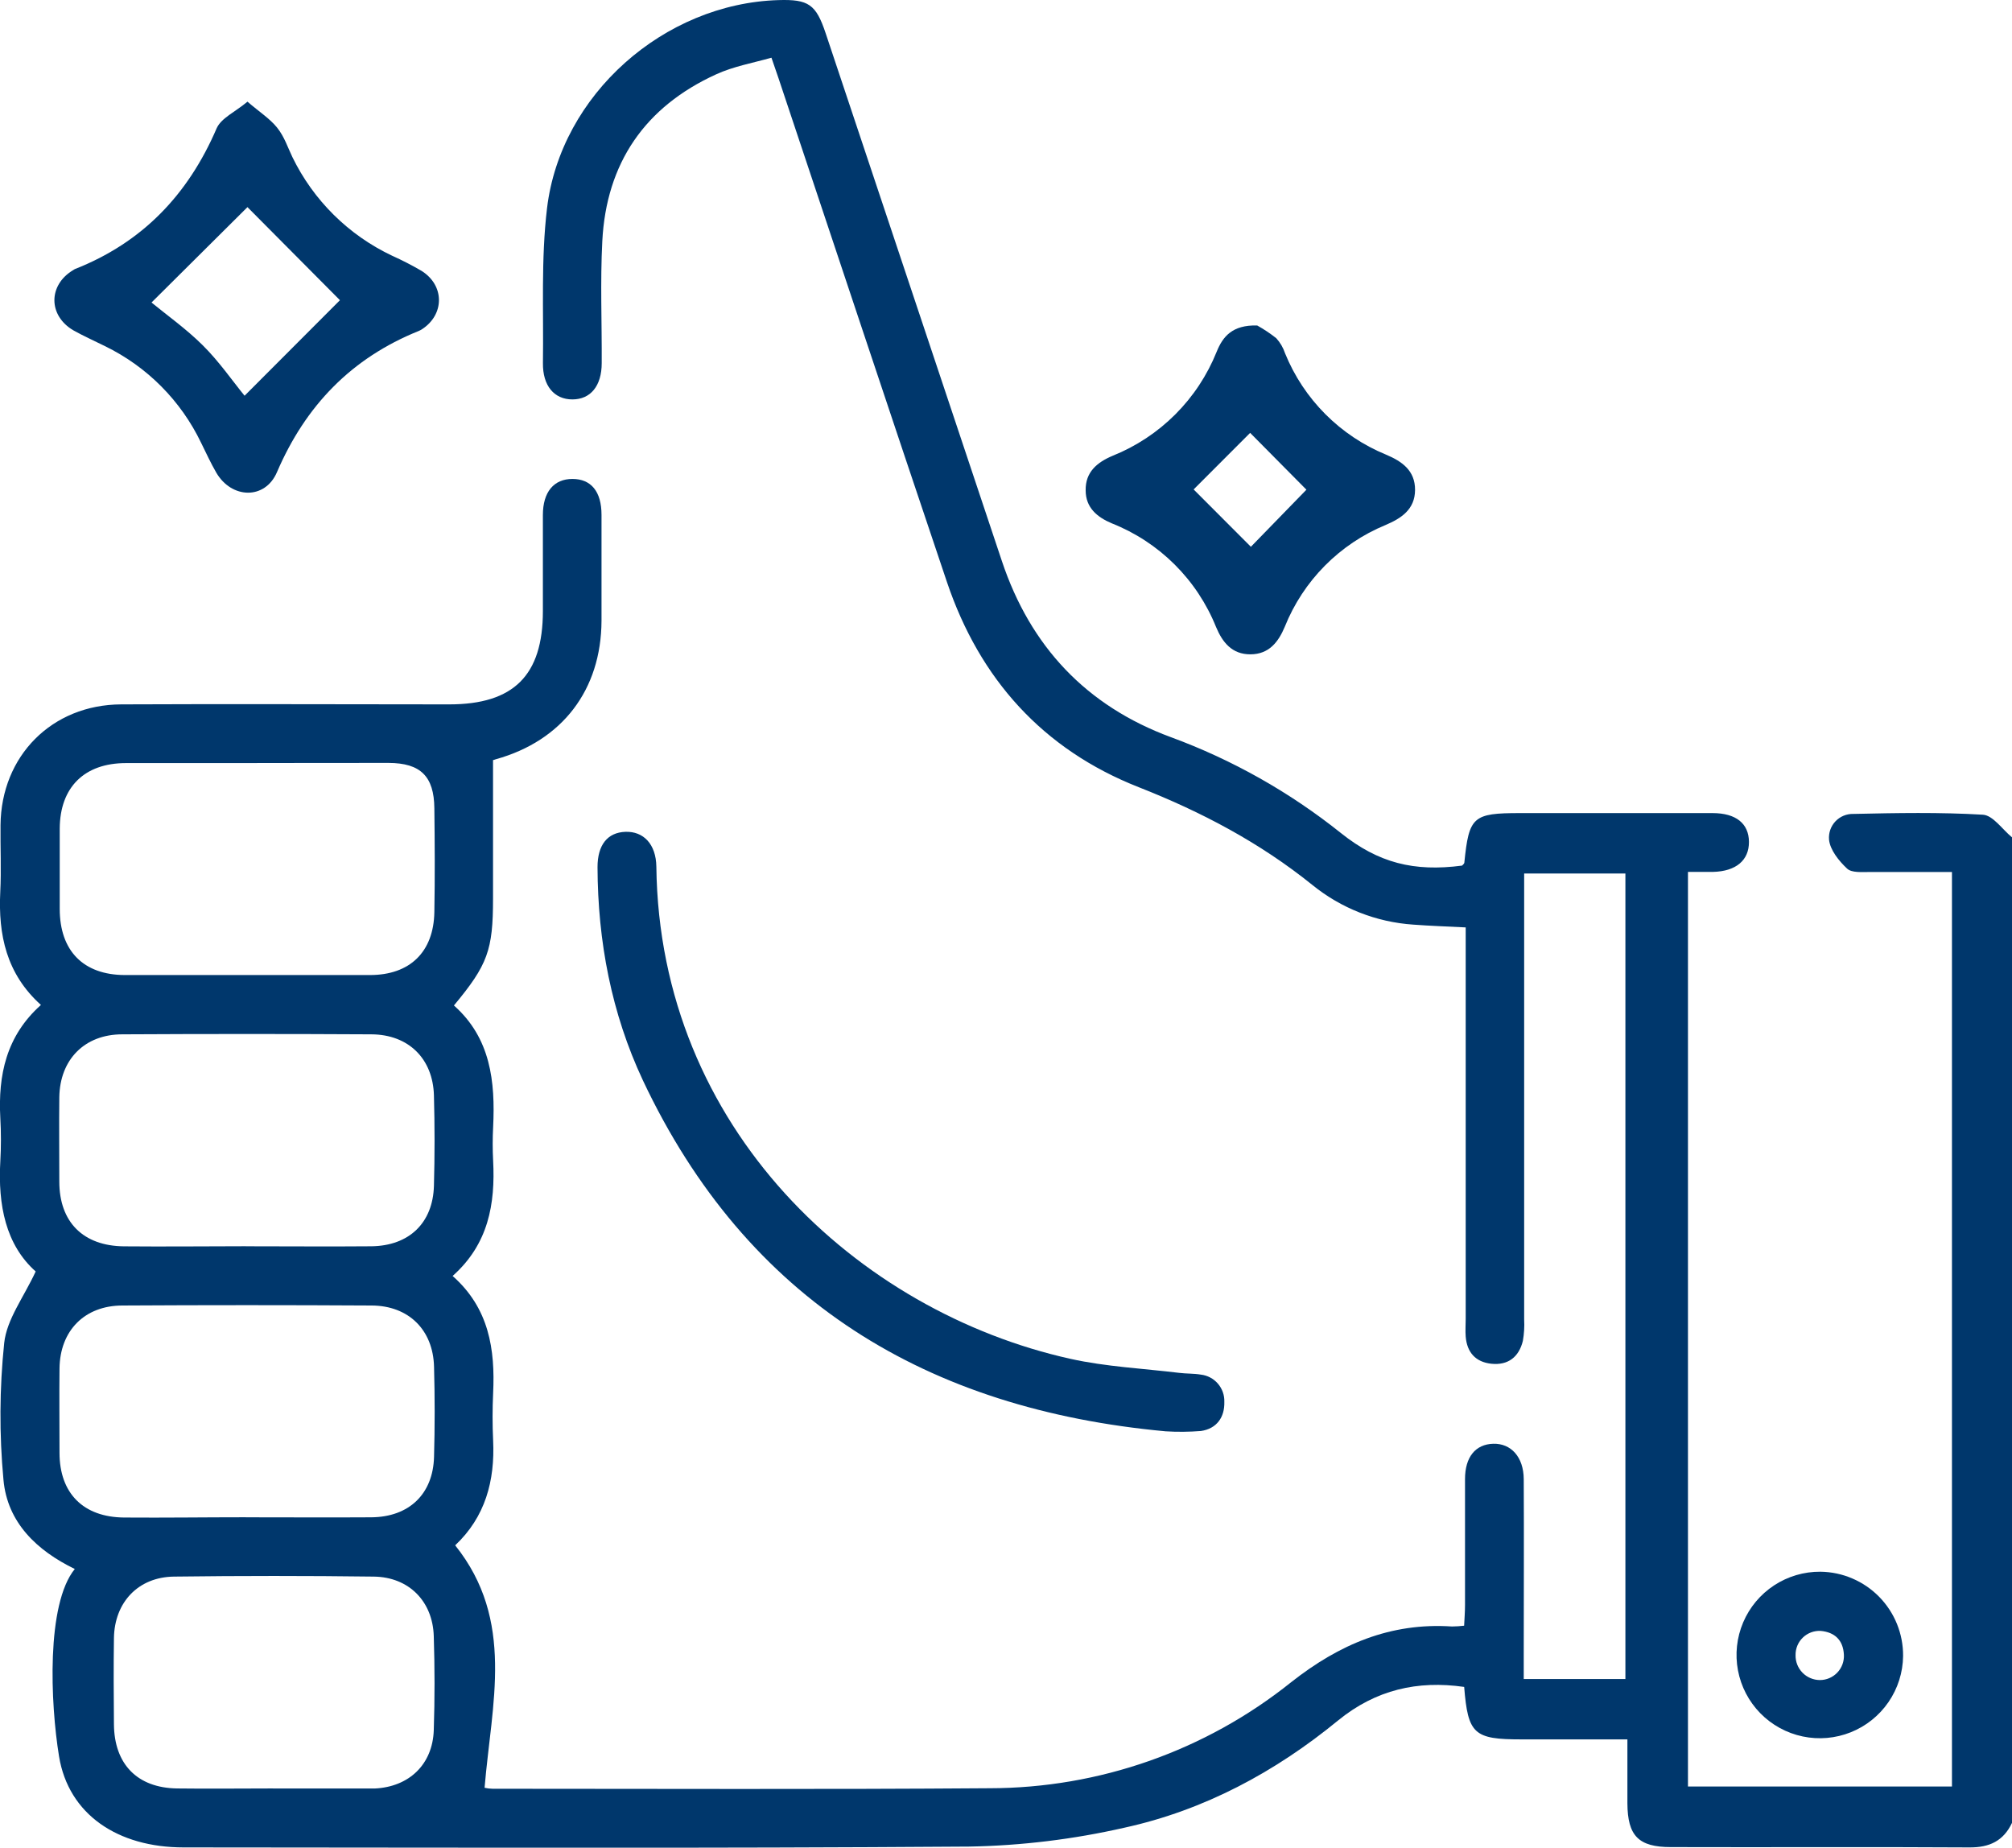 <svg width="159" height="146" viewBox="0 0 159 146" fill="none" xmlns="http://www.w3.org/2000/svg">
<g clip-path="url(#clip0_28_199)">
<path d="M159 144.039C158.328 145.465 157.221 145.992 155.632 145.979C147.752 145.93 139.905 145.979 132.037 145.954C129.486 145.954 128.619 145.067 128.607 142.489C128.607 140.893 128.607 139.292 128.607 137.443H120.216C116.483 137.443 116.006 137.029 115.708 133.298C112.025 132.767 108.723 133.522 105.754 135.939C100.777 140.022 95.157 143.044 88.861 144.421C84.835 145.339 80.725 145.839 76.597 145.913C55.9 146.062 35.204 145.988 14.504 145.979C9.315 145.979 5.421 143.384 4.666 138.787C3.981 134.591 3.641 126.764 5.91 123.979C2.903 122.519 0.576 120.301 0.274 116.931C-0.062 113.334 -0.042 109.713 0.332 106.119C0.531 104.254 1.874 102.513 2.82 100.469C0.452 98.363 -0.17 95.216 0.025 91.763C0.089 90.627 0.089 89.488 0.025 88.351C-0.158 84.956 0.489 81.859 3.235 79.409C0.502 76.951 -0.145 73.866 0.021 70.471C0.108 68.718 0.021 66.956 0.041 65.194C0.095 59.734 4.098 55.68 9.581 55.659C18.22 55.617 26.863 55.659 35.503 55.659C40.596 55.659 42.898 53.362 42.902 48.296C42.902 45.763 42.902 43.226 42.902 40.693C42.902 38.869 43.773 37.845 45.237 37.845C46.701 37.845 47.535 38.828 47.535 40.681C47.535 43.475 47.535 46.268 47.535 49.059C47.51 54.511 44.437 58.528 39.198 59.991C38.999 60.045 38.812 60.124 38.962 60.07V71.006C38.962 75.073 38.547 76.234 35.872 79.451C38.775 82.025 39.148 85.458 38.97 89.068C38.924 89.947 38.924 90.827 38.97 91.705C39.148 95.133 38.601 98.309 35.768 100.825C38.651 103.367 39.136 106.629 38.97 110.087C38.912 111.33 38.912 112.574 38.97 113.818C39.119 117.018 38.348 119.87 35.971 122.109C40.724 128.054 38.846 134.616 38.294 141.266C38.502 141.314 38.715 141.341 38.929 141.344C52.018 141.344 65.112 141.403 78.202 141.303C86.872 141.295 95.281 138.337 102.046 132.916C105.837 129.932 109.889 128.199 114.746 128.522C115.066 128.518 115.386 128.498 115.704 128.46C115.729 127.913 115.774 127.366 115.774 126.822C115.774 123.506 115.774 120.189 115.774 116.873C115.774 115.128 116.604 114.124 118.001 114.083C119.399 114.042 120.407 115.119 120.415 116.885C120.44 121.541 120.415 126.196 120.415 130.848V132.672H128.449V69.024H120.448V70.749C120.448 81.917 120.448 93.088 120.448 104.262C120.479 104.829 120.444 105.398 120.345 105.958C120.03 107.23 119.179 107.898 117.856 107.761C116.612 107.628 115.928 106.865 115.828 105.613C115.791 105.149 115.828 104.681 115.828 104.216V73.282C114.347 73.207 113.02 73.162 111.681 73.062C108.76 72.864 105.972 71.766 103.701 69.92C99.553 66.579 94.941 64.149 89.985 62.201C82.42 59.224 77.418 53.657 74.83 45.983C70.359 32.717 65.958 19.451 61.524 6.185C61.379 5.75 61.226 5.315 60.965 4.56C59.492 4.975 57.962 5.248 56.601 5.87C50.965 8.436 47.912 12.889 47.597 19.066C47.431 22.266 47.568 25.479 47.551 28.688C47.551 30.499 46.668 31.561 45.233 31.561C43.798 31.561 42.881 30.487 42.906 28.683C42.964 24.604 42.748 20.483 43.23 16.45C44.308 7.466 52.483 0.282 61.512 0.008C63.893 -0.066 64.486 0.344 65.245 2.616L79.176 44.337C81.428 51.082 85.846 55.783 92.531 58.25C97.391 60.038 101.93 62.599 105.974 65.832C108.927 68.187 111.734 68.9 115.542 68.398C115.604 68.324 115.712 68.253 115.72 68.17C116.089 64.522 116.396 64.249 120.121 64.249C125.189 64.249 130.26 64.249 135.334 64.249C137.192 64.249 138.204 65.078 138.212 66.525C138.221 67.971 137.2 68.85 135.375 68.896C134.757 68.896 134.131 68.896 133.393 68.896V141.166H154.255V68.904C152.065 68.904 149.913 68.904 147.76 68.904C147.15 68.904 146.337 68.979 145.972 68.639C145.325 68.034 144.624 67.167 144.541 66.35C144.519 66.087 144.552 65.822 144.638 65.573C144.725 65.323 144.864 65.095 145.045 64.903C145.227 64.71 145.446 64.559 145.691 64.457C145.935 64.356 146.198 64.308 146.462 64.315C149.875 64.24 153.297 64.174 156.698 64.377C157.498 64.423 158.233 65.538 159 66.164V144.039ZM20.323 60.298C16.86 60.298 13.4 60.298 9.954 60.298C6.661 60.298 4.74 62.213 4.72 65.467C4.72 67.586 4.72 69.704 4.72 71.819C4.72 75.135 6.59 77.038 9.867 77.046C16.326 77.046 22.782 77.046 29.236 77.046C32.396 77.046 34.271 75.222 34.325 72.071C34.375 69.335 34.358 66.599 34.325 63.863C34.3 61.343 33.234 60.294 30.716 60.285C27.241 60.281 23.782 60.294 20.323 60.294V60.298ZM19.419 119.895C22.737 119.895 26.055 119.916 29.344 119.895C32.326 119.87 34.221 118.063 34.3 115.119C34.366 112.748 34.366 110.369 34.3 107.993C34.225 105.091 32.301 103.172 29.369 103.159C22.804 103.121 16.242 103.121 9.68 103.159C6.681 103.159 4.736 105.153 4.703 108.134C4.678 110.352 4.703 112.574 4.703 114.796C4.703 118.005 6.594 119.887 9.809 119.912C13.023 119.937 16.217 119.891 19.419 119.891V119.895ZM19.419 98.479C22.737 98.479 26.034 98.508 29.34 98.479C32.33 98.446 34.213 96.638 34.292 93.695C34.358 91.319 34.358 88.94 34.292 86.569C34.217 83.667 32.297 81.747 29.352 81.731C22.791 81.695 16.228 81.695 9.664 81.731C6.673 81.731 4.728 83.737 4.687 86.705C4.662 88.923 4.687 91.145 4.687 93.367C4.687 96.568 6.578 98.454 9.8 98.483C13.023 98.512 16.225 98.479 19.427 98.475L19.419 98.479ZM21.571 141.324H29.315H29.626C32.334 141.191 34.188 139.421 34.279 136.718C34.362 134.231 34.358 131.743 34.279 129.285C34.196 126.532 32.313 124.617 29.543 124.58C24.289 124.513 19.023 124.513 13.745 124.58C10.916 124.617 9.046 126.619 9.004 129.438C8.971 131.71 8.983 133.998 9.004 136.25C9.029 139.4 10.846 141.27 13.981 141.32C16.519 141.353 19.049 141.32 21.579 141.32L21.571 141.324Z" fill="#00376C"/>
<path d="M92.113 113.1C73.299 111.363 59.028 102.807 50.807 85.371C48.319 80.072 47.24 74.385 47.22 68.519C47.22 66.765 48.008 65.778 49.426 65.729C50.845 65.679 51.844 66.695 51.869 68.481C52.114 89.209 67.812 103.648 84.602 107.375C87.409 107.997 90.325 108.134 93.195 108.482C93.759 108.553 94.336 108.524 94.896 108.619C95.42 108.679 95.902 108.934 96.246 109.334C96.591 109.733 96.772 110.248 96.754 110.775C96.787 111.989 96.152 112.897 94.896 113.076C93.97 113.148 93.04 113.157 92.113 113.1Z" fill="#00376C"/>
<path d="M19.556 8.034C20.518 8.863 21.327 9.373 21.899 10.086C22.471 10.799 22.729 11.624 23.106 12.412C24.767 15.832 27.548 18.581 30.986 20.206C31.785 20.565 32.565 20.966 33.321 21.408C35.138 22.552 35.138 24.845 33.359 26.009C33.272 26.066 33.18 26.115 33.085 26.155C27.776 28.294 24.147 32.05 21.887 37.31C20.945 39.504 18.303 39.425 17.092 37.348C16.652 36.589 16.287 35.789 15.898 35.001C14.3 31.664 11.619 28.967 8.291 27.349C7.461 26.934 6.607 26.557 5.802 26.105C3.803 24.936 3.803 22.531 5.773 21.35C5.816 21.319 5.86 21.292 5.906 21.267C11.252 19.169 14.873 15.376 17.125 10.128C17.494 9.319 18.585 8.847 19.556 8.034ZM19.556 16.367L11.974 23.904C13.173 24.89 14.703 25.976 16.009 27.27C17.316 28.563 18.374 30.105 19.328 31.27L26.864 23.721L19.556 16.367Z" fill="#00376C"/>
<path d="M99.35 25.719C99.878 26.012 100.382 26.348 100.856 26.723C101.169 27.067 101.407 27.474 101.552 27.916C102.283 29.715 103.366 31.35 104.737 32.726C106.108 34.101 107.739 35.189 109.536 35.926C110.781 36.452 111.834 37.169 111.826 38.716C111.818 40.262 110.723 40.963 109.495 41.485C107.698 42.226 106.068 43.319 104.7 44.699C103.332 46.08 102.255 47.72 101.532 49.523C101.026 50.73 100.287 51.696 98.823 51.704C97.359 51.712 96.605 50.755 96.099 49.544C95.354 47.693 94.24 46.013 92.826 44.605C91.411 43.198 89.725 42.092 87.87 41.357C86.7 40.867 85.796 40.113 85.796 38.749C85.767 37.298 86.708 36.527 87.932 36.013C89.784 35.269 91.466 34.158 92.877 32.747C94.288 31.337 95.4 29.655 96.144 27.805C96.629 26.598 97.384 25.665 99.35 25.719ZM94.328 38.674L98.852 43.206L103.241 38.695L98.794 34.205L94.328 38.674Z" fill="#00376C"/>
<path d="M150.394 130.86C150.377 132.16 149.975 133.425 149.239 134.496C148.503 135.568 147.466 136.398 146.259 136.881C145.052 137.364 143.729 137.479 142.457 137.211C141.184 136.943 140.02 136.305 139.11 135.377C138.2 134.448 137.586 133.271 137.345 131.994C137.103 130.717 137.246 129.397 137.754 128.201C138.262 127.005 139.113 125.986 140.2 125.273C141.287 124.56 142.561 124.184 143.861 124.194C145.611 124.216 147.28 124.93 148.505 126.179C149.729 127.428 150.408 129.112 150.394 130.86ZM143.82 132.755C144.078 132.755 144.333 132.702 144.569 132.6C144.806 132.498 145.02 132.349 145.197 132.162C145.374 131.976 145.512 131.755 145.601 131.513C145.69 131.271 145.729 131.014 145.715 130.757C145.661 129.596 144.985 128.97 143.874 128.87C143.617 128.858 143.36 128.898 143.119 128.989C142.878 129.079 142.658 129.218 142.473 129.397C142.287 129.575 142.14 129.79 142.041 130.027C141.942 130.265 141.892 130.52 141.896 130.777C141.889 131.034 141.934 131.29 142.027 131.529C142.121 131.769 142.262 131.987 142.441 132.171C142.62 132.355 142.835 132.502 143.072 132.602C143.308 132.702 143.563 132.754 143.82 132.755Z" fill="#00376C"/>
</g>
<defs>
<clipPath id="clip0_28_199">
<rect width="159" height="146" fill="white"/>
</clipPath>
</defs>
</svg>
